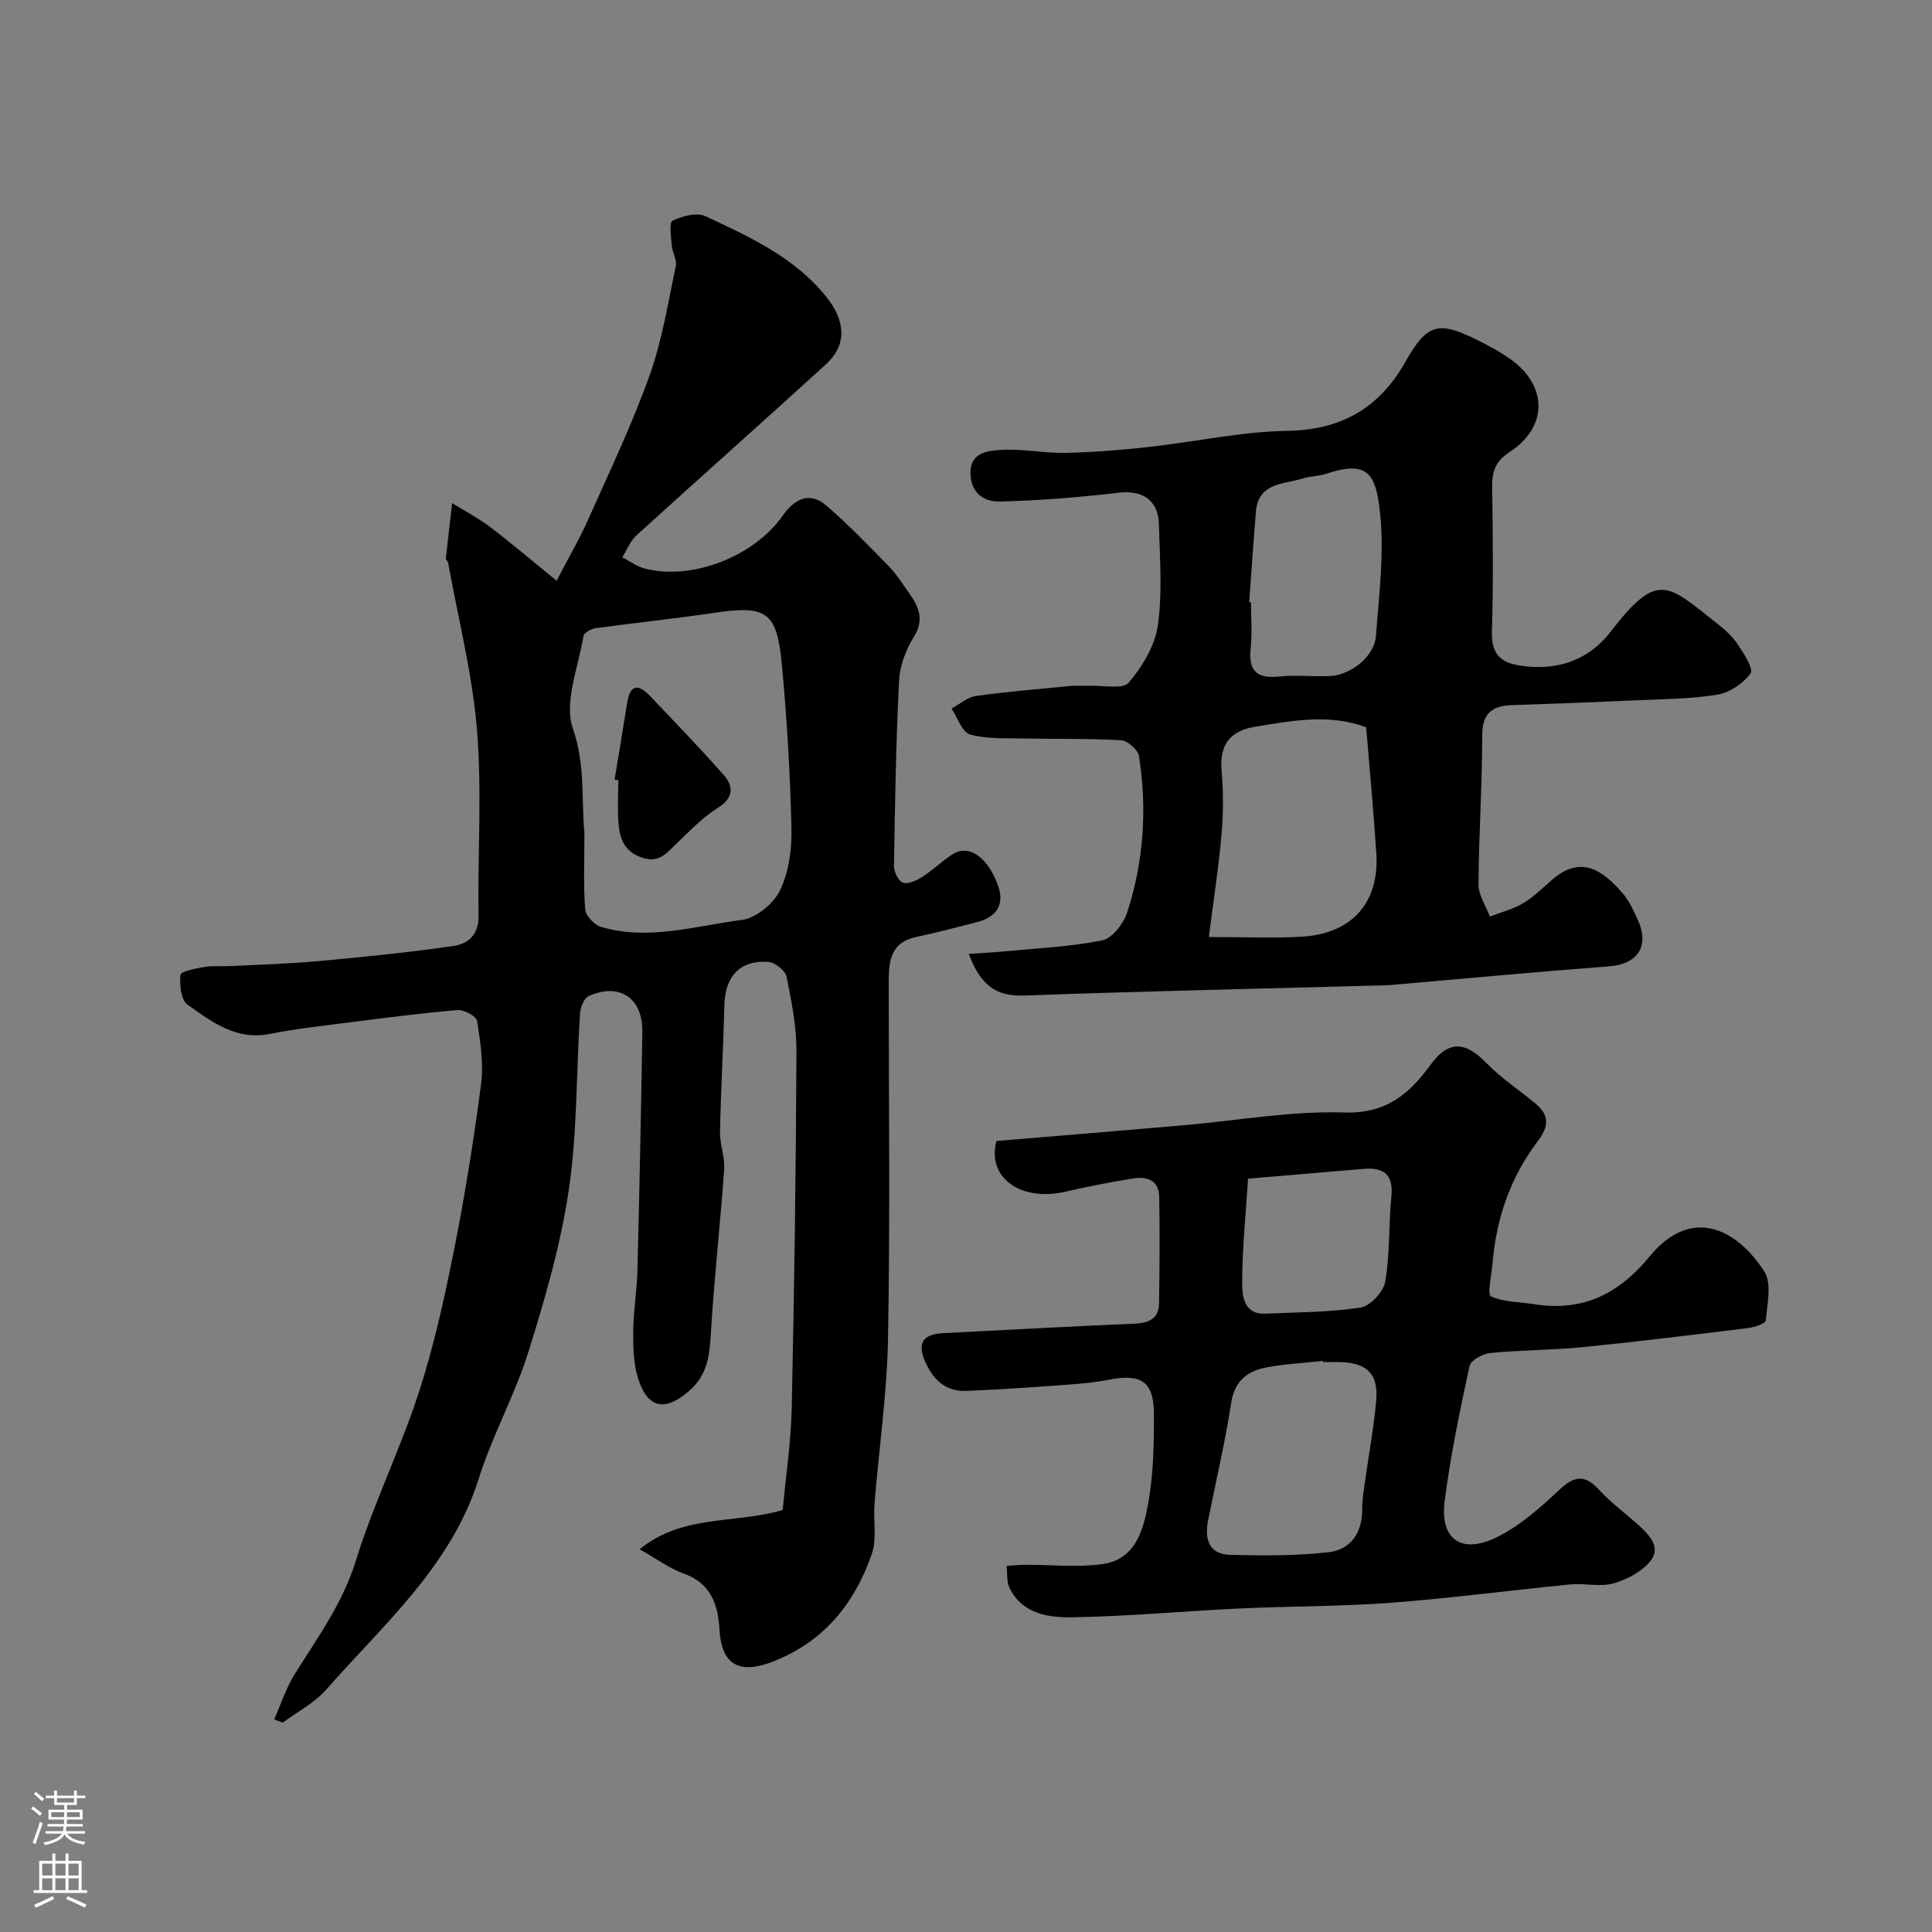 <svg enable-background="new 0 0 400 400" viewBox="0 0 400 400" xmlns="http://www.w3.org/2000/svg"><rect x="0" y="0" width="400" height="400" fill="#808080" stroke="none"/><g fill="#010000"><path d="m56.76 355.99c1.4-3.15 2.47-6.51 4.28-9.41 4.72-7.56 9.92-14.67 12.65-23.49 3.63-11.72 9.12-22.87 12.94-34.54 3.12-9.54 5.31-19.42 7.28-29.28 2.3-11.49 4.16-23.09 5.68-34.71.56-4.3-.13-8.84-.81-13.18-.15-.98-2.69-2.36-4.03-2.25-7.34.6-14.64 1.56-21.95 2.49-5.68.72-11.39 1.34-16.99 2.45-6.97 1.37-11.99-2.54-16.98-6.06-1.36-.96-1.7-4.14-1.46-6.17.09-.75 3.17-1.34 4.95-1.64 1.82-.3 3.71-.09 5.56-.19 6.09-.31 12.2-.48 18.27-1.04 9.29-.86 18.59-1.79 27.81-3.13 2.91-.43 5.18-2.29 5.12-6.19-.21-12.83.73-25.72-.32-38.47-.95-11.65-3.9-23.14-5.99-34.7-.06-.31-.49-.59-.46-.86.41-3.82.86-7.63 1.31-11.45 2.69 1.68 5.54 3.16 8.04 5.08 4.9 3.76 9.61 7.76 13.58 10.99 2.38-4.59 4.72-8.61 6.6-12.83 4.38-9.81 9.02-19.56 12.64-29.65 2.61-7.28 3.82-15.06 5.44-22.67.27-1.29-.72-2.81-.84-4.24-.14-1.78-.57-4.8.16-5.15 2-.96 4.99-1.79 6.79-.95 9.17 4.3 18.46 8.47 25.1 16.77 3.85 4.81 4.35 9.82-.09 13.87-13.04 11.9-26.25 23.61-39.31 35.49-1.27 1.16-1.94 2.99-2.89 4.51 1.6.81 3.13 1.97 4.83 2.38 9.88 2.39 22.5-2.63 28.41-11.04 2.38-3.38 5.51-5.11 9.07-2.01 4.51 3.92 8.68 8.23 12.86 12.51 1.59 1.63 2.82 3.6 4.15 5.47 2.04 2.87 3.31 5.58 1 9.24-1.65 2.63-2.87 5.95-3.02 9.02-.64 12.75-.85 25.52-1.05 38.29-.02 1.21.87 3.14 1.8 3.48 1.06.39 2.79-.38 3.94-1.11 2.17-1.38 4.06-3.19 6.19-4.63 3.67-2.48 7.48.66 9.56 6.19 1.48 3.94-.11 6.65-4.22 7.71-4.24 1.09-8.47 2.21-12.75 3.12-5.07 1.07-5.6 4.82-5.61 8.97 0 24.66.3 49.32-.14 73.97-.2 11.48-1.88 22.92-2.8 34.39-.28 3.47.52 7.25-.57 10.4-3.6 10.4-10.1 18.37-20.83 22.41-6.74 2.54-10.3.36-10.7-6.76-.29-5.11-1.72-9.55-7.36-11.58-3.01-1.08-5.68-3.09-9.18-5.05 8.95-7.31 19.58-5.18 29.63-8.13.63-6.82 1.71-13.95 1.87-21.1.53-24.59.87-49.19.98-73.78.02-5.19-1.01-10.42-2.05-15.54-.26-1.27-2.41-2.96-3.79-3.06-5.83-.41-8.93 2.98-9.08 8.89-.23 8.77-.73 17.53-.91 26.29-.05 2.59 1.04 5.23.86 7.79-.8 11.31-2.08 22.59-2.75 33.9-.27 4.62-.68 8.62-4.51 11.96-4.88 4.25-8.55 3.75-10.55-2.55-.97-3.05-1.05-6.47-1.02-9.72.04-4.27.77-8.53.88-12.8.41-16.43.75-32.86 1.01-49.29.11-7-4.75-10.25-11.11-7.39-.96.43-1.71 2.33-1.79 3.59-.79 12.17-.55 24.48-2.32 36.5-1.67 11.36-4.93 22.56-8.36 33.55-2.79 8.93-7.46 17.28-10.27 26.21-5.72 18.19-19.71 30.19-31.62 43.75-2.43 2.77-5.95 4.57-8.97 6.82-.61-.22-1.2-.44-1.79-.66zm64.24-183.64c0 5.89-.23 10.9.15 15.87.1 1.33 1.86 3.25 3.23 3.66 9.84 2.95 19.57-.19 29.25-1.43 2.94-.38 6.59-3.41 7.9-6.18 1.82-3.82 2.43-8.56 2.33-12.88-.27-11.2-.92-22.42-1.96-33.58-1.05-11.3-3.13-12.54-14.3-10.89-8.07 1.19-16.19 2.03-24.27 3.14-.93.13-2.41.93-2.52 1.6-1.05 6.43-4.1 13.68-2.2 19.18 2.65 7.65 1.72 14.96 2.39 21.51z"/><path d="m200.58 197.5c2.79-.2 4.99-.3 7.17-.51 6.83-.66 13.74-.96 20.43-2.29 2.06-.41 4.41-3.42 5.16-5.72 3.47-10.55 4.19-21.47 2.47-32.44-.2-1.3-2.33-3.19-3.65-3.27-6.67-.4-13.38-.23-20.07-.38-3.77-.08-7.69.16-11.24-.82-1.65-.46-2.59-3.49-3.85-5.36 1.69-.91 3.3-2.37 5.08-2.62 6.49-.91 13.04-1.44 19.58-2.07 1.32-.13 2.67.02 4-.04 2.76-.12 6.79.8 8.02-.64 2.83-3.32 5.44-7.64 6.04-11.85.97-6.86.4-13.96.22-20.96-.13-5.02-3.46-7.09-8.3-6.52-8.16.95-16.37 1.62-24.58 1.83-3.1.08-5.96-1.5-6.13-5.67-.18-4.43 3.44-4.79 5.9-4.99 4.55-.36 9.2.66 13.79.58 5.74-.11 11.49-.59 17.2-1.22 9.6-1.06 19.16-3.18 28.76-3.34 11.29-.19 19.07-4.84 24.45-14.38 4.34-7.7 6.72-8.45 14.57-4.55 2.48 1.23 4.96 2.54 7.21 4.15 7.6 5.46 7.69 13.95-.18 19.11-3.04 1.99-3.73 4.06-3.69 7.27.13 10 .25 20-.05 29.99-.13 4.29 1.49 6.28 5.53 6.96 7.66 1.29 14.39-.93 18.97-6.88 9.89-12.82 11.75-9.95 22.21-1.71 1.56 1.23 3.11 2.63 4.19 4.26 1.25 1.88 3.31 5.09 2.65 6-1.52 2.08-4.33 3.98-6.87 4.4-5.51.91-11.17.91-16.77 1.17-8.6.39-17.2.72-25.8 1-4.15.14-6.12 1.72-6.12 6.33 0 10.27-.72 20.53-.77 30.8-.01 2.21 1.53 4.43 2.35 6.64 2.32-.9 4.81-1.51 6.91-2.77 2.23-1.33 4.11-3.26 6.11-4.96 6.06-5.16 10.54-1.58 14.42 2.85 1.37 1.56 2.28 3.57 3.16 5.49 2.53 5.52.01 9.25-5.91 9.7-15.25 1.15-30.47 2.59-45.7 3.91-.5.04-1 .02-1.5.04-24.69.67-49.39 1.2-74.08 2.1-5.78.19-8.9-2.28-11.29-8.62zm49.7-3.5c7.2 0 13.2.27 19.16-.06 10.46-.59 16.19-7.07 15.51-17.3-.57-8.67-1.38-17.33-2.1-26.06-7.69-2.87-15.26-1.36-22.86-.14-5.36.86-7.52 3.72-7.07 9.15.36 4.32.38 8.72 0 13.03-.61 6.96-1.69 13.87-2.64 21.38zm8.35-69.31c.12.01.24.02.37.03 0 3.16.28 6.35-.06 9.47-.51 4.65 1.21 6.36 5.87 5.88 3.48-.36 7.02.04 10.53-.1 4.36-.18 9.23-4.1 9.54-8.31.63-8.55 1.76-17.25.82-25.69-.86-7.69-2.37-10.8-11.13-7.88-1.52.51-3.22.47-4.75.95-3.98 1.26-9.3.78-9.8 6.93-.51 6.23-.93 12.48-1.39 18.72z"/><path d="m206.31 236.23c13.05-1.09 25.82-2.14 38.59-3.24 11.13-.96 22.29-3.01 33.38-2.66 8.73.28 13.49-3.84 17.9-9.88 3.69-5.04 7.13-4.95 11.63-.3 3.05 3.15 6.84 5.58 10.22 8.44 2.82 2.38 2.6 4.72.34 7.69-5.64 7.43-8.59 15.99-9.36 25.29-.2 2.37-1.12 6.45-.34 6.81 2.66 1.25 5.95 1.15 8.98 1.64 9.97 1.6 17.5-2.1 23.84-9.84 8.49-10.37 17.84-6.1 23.78 3.05 1.6 2.46.61 6.75.33 10.15-.05.64-2.33 1.41-3.65 1.57-11.37 1.4-22.74 2.81-34.14 3.95-6.4.64-12.87.6-19.28 1.22-1.55.15-4.02 1.51-4.28 2.7-2 9.24-3.93 18.52-5.14 27.88-1.04 8.05 3.47 11.23 10.94 7.49 4.73-2.37 8.91-6.09 12.82-9.76 3.14-2.96 5.3-3.15 8.23.05 2.44 2.65 5.4 4.82 8.1 7.24 2.23 2.01 4.73 4.59 2.57 7.38-1.75 2.26-4.89 3.91-7.72 4.72-2.77.79-5.97-.07-8.94.22-12.41 1.21-24.77 2.86-37.2 3.8-10.4.78-20.86.69-31.28 1.18-11.52.54-23.03 1.63-34.56 1.82-4.92.08-10.36-.64-13.04-6.03-.65-1.32-.44-3.06-.63-4.61 1.29-.08 2.58-.22 3.87-.23 5.33-.02 10.74.59 15.97-.14 6.98-.97 8.53-7.26 9.52-12.8 1.06-5.97 1.17-12.16 1.15-18.26-.03-6.8-2.69-8.43-9.4-7.1-3.85.76-7.82.96-11.75 1.25-5.92.43-11.86.82-17.79 1.05-4.15.16-6.73-2.32-8.33-5.84-1.83-4.01-.64-5.9 3.67-6.12 13.19-.67 26.39-1.39 39.58-1.96 2.9-.13 5.01-1 5.07-4.11.14-7.33.16-14.68.05-22.01-.05-3.91-2.82-4.41-5.87-3.88-4.49.77-8.98 1.61-13.42 2.65-9.61 2.24-16.46-3.1-14.41-10.47zm67.58 45.77c-.01-.08-.02-.16-.03-.24-3.91.43-7.86.63-11.71 1.36-3.93.75-6.55 2.8-7.25 7.36-1.25 8.16-3.18 16.21-4.78 24.32-.74 3.74.1 6.97 4.46 7.1 6.79.2 13.65.23 20.39-.52 4.8-.53 7.13-4.16 7.07-9.15-.02-1.79.3-3.59.55-5.37.78-5.66 1.86-11.29 2.34-16.97.47-5.49-1.97-7.77-7.55-7.88-1.17-.03-2.33-.01-3.49-.01zm-15.49-37.97c-.48 7.53-1.24 14.69-1.22 21.86.01 2.51.44 6.28 4.74 6.09 6.6-.29 13.25-.27 19.75-1.26 2.01-.31 4.77-3.26 5.13-5.35.98-5.81.7-11.81 1.27-17.71.44-4.54-1.64-5.99-5.71-5.66-7.54.63-15.06 1.28-23.96 2.03z"/><path d="m127.24 161.42c.87-5.29 1.77-10.58 2.6-15.87.61-3.84 2.27-4.06 4.76-1.44 5.11 5.41 10.31 10.74 15.22 16.33 2.11 2.41 2.1 4.77-1.26 6.86-3.08 1.92-5.66 4.66-8.33 7.19-2.09 1.98-3.68 4.33-7.35 3.06-3.6-1.24-4.56-3.89-4.82-7.02-.25-2.97-.05-5.99-.05-8.98-.26-.05-.51-.09-.77-.13z"/></g><path d="m6.44 374.46.42-.45c.65.47 1.27.95 1.85 1.44l-.45.49c-.65-.56-1.25-1.06-1.82-1.48m.93 7.33-.63-.26c.55-1.36 1.05-2.8 1.52-4.33.19.1.38.19.59.27-.46 1.29-.95 2.73-1.48 4.32m-.38-10.38.44-.42c.43.34 1.01.82 1.74 1.44l-.49.49c-.53-.51-1.09-1.01-1.69-1.51m2.5.35h1.72v-1.04h.59v1.04h3.52v-1.04h.59v1.04h1.75v.53h-1.75v1.42h-2.03v.97h3.22v2.03h-3.24c0 .35-.01.66-.03.93h3.32v.53h-3.37c-.03.27-.08.58-.15.94h3.96v.53h-3.71c.67.92 1.93 1.48 3.79 1.68-.13.24-.23.44-.29.59-2.13-.38-3.48-1.08-4.04-2.12-.43.97-1.77 1.72-4.03 2.23-.09-.19-.2-.37-.33-.55 2.1-.42 3.37-1.03 3.81-1.83h-3.36v-.53h3.58c.08-.29.13-.61.16-.94h-3.33v-.53h3.39c.02-.27.04-.58.04-.93h-3.23v-2.03h3.25v-.97h-2.07v-1.42h-1.73zm1.12 3.44v1h2.65c.01-.3.02-.44.01-.4v-.25-.35zm1.19-2h3.52v-.91h-3.52zm4.71 2h-2.63v.59c0 .15-.01.28-.01.4h2.64z" fill="#fbfafc"/><path d="m13.56 383.74h.63v1.52h2.72v6.07h1.13v.6h-11.06v-.6h1.13v-6.07h2.73v-1.52h.63v1.52h2.1v-1.52zm-2.69 8.83.38.56c-1.24.63-2.53 1.25-3.85 1.85-.1-.21-.21-.42-.34-.63 1.36-.55 2.63-1.15 3.81-1.78m-2.13-4.27h2.1v-2.45h-2.1zm0 3.04h2.1v-2.46h-2.1zm2.72-3.04h2.1v-2.45h-2.1zm0 3.04h2.1v-2.46h-2.1zm6.07 3.6c-1.41-.71-2.7-1.3-3.86-1.78l.35-.56c1.45.62 2.75 1.19 3.88 1.72zm-1.25-9.09h-2.1v2.45h2.1zm-2.09 5.49h2.1v-2.45h-2.1z" fill="#fbfafc"/></svg>